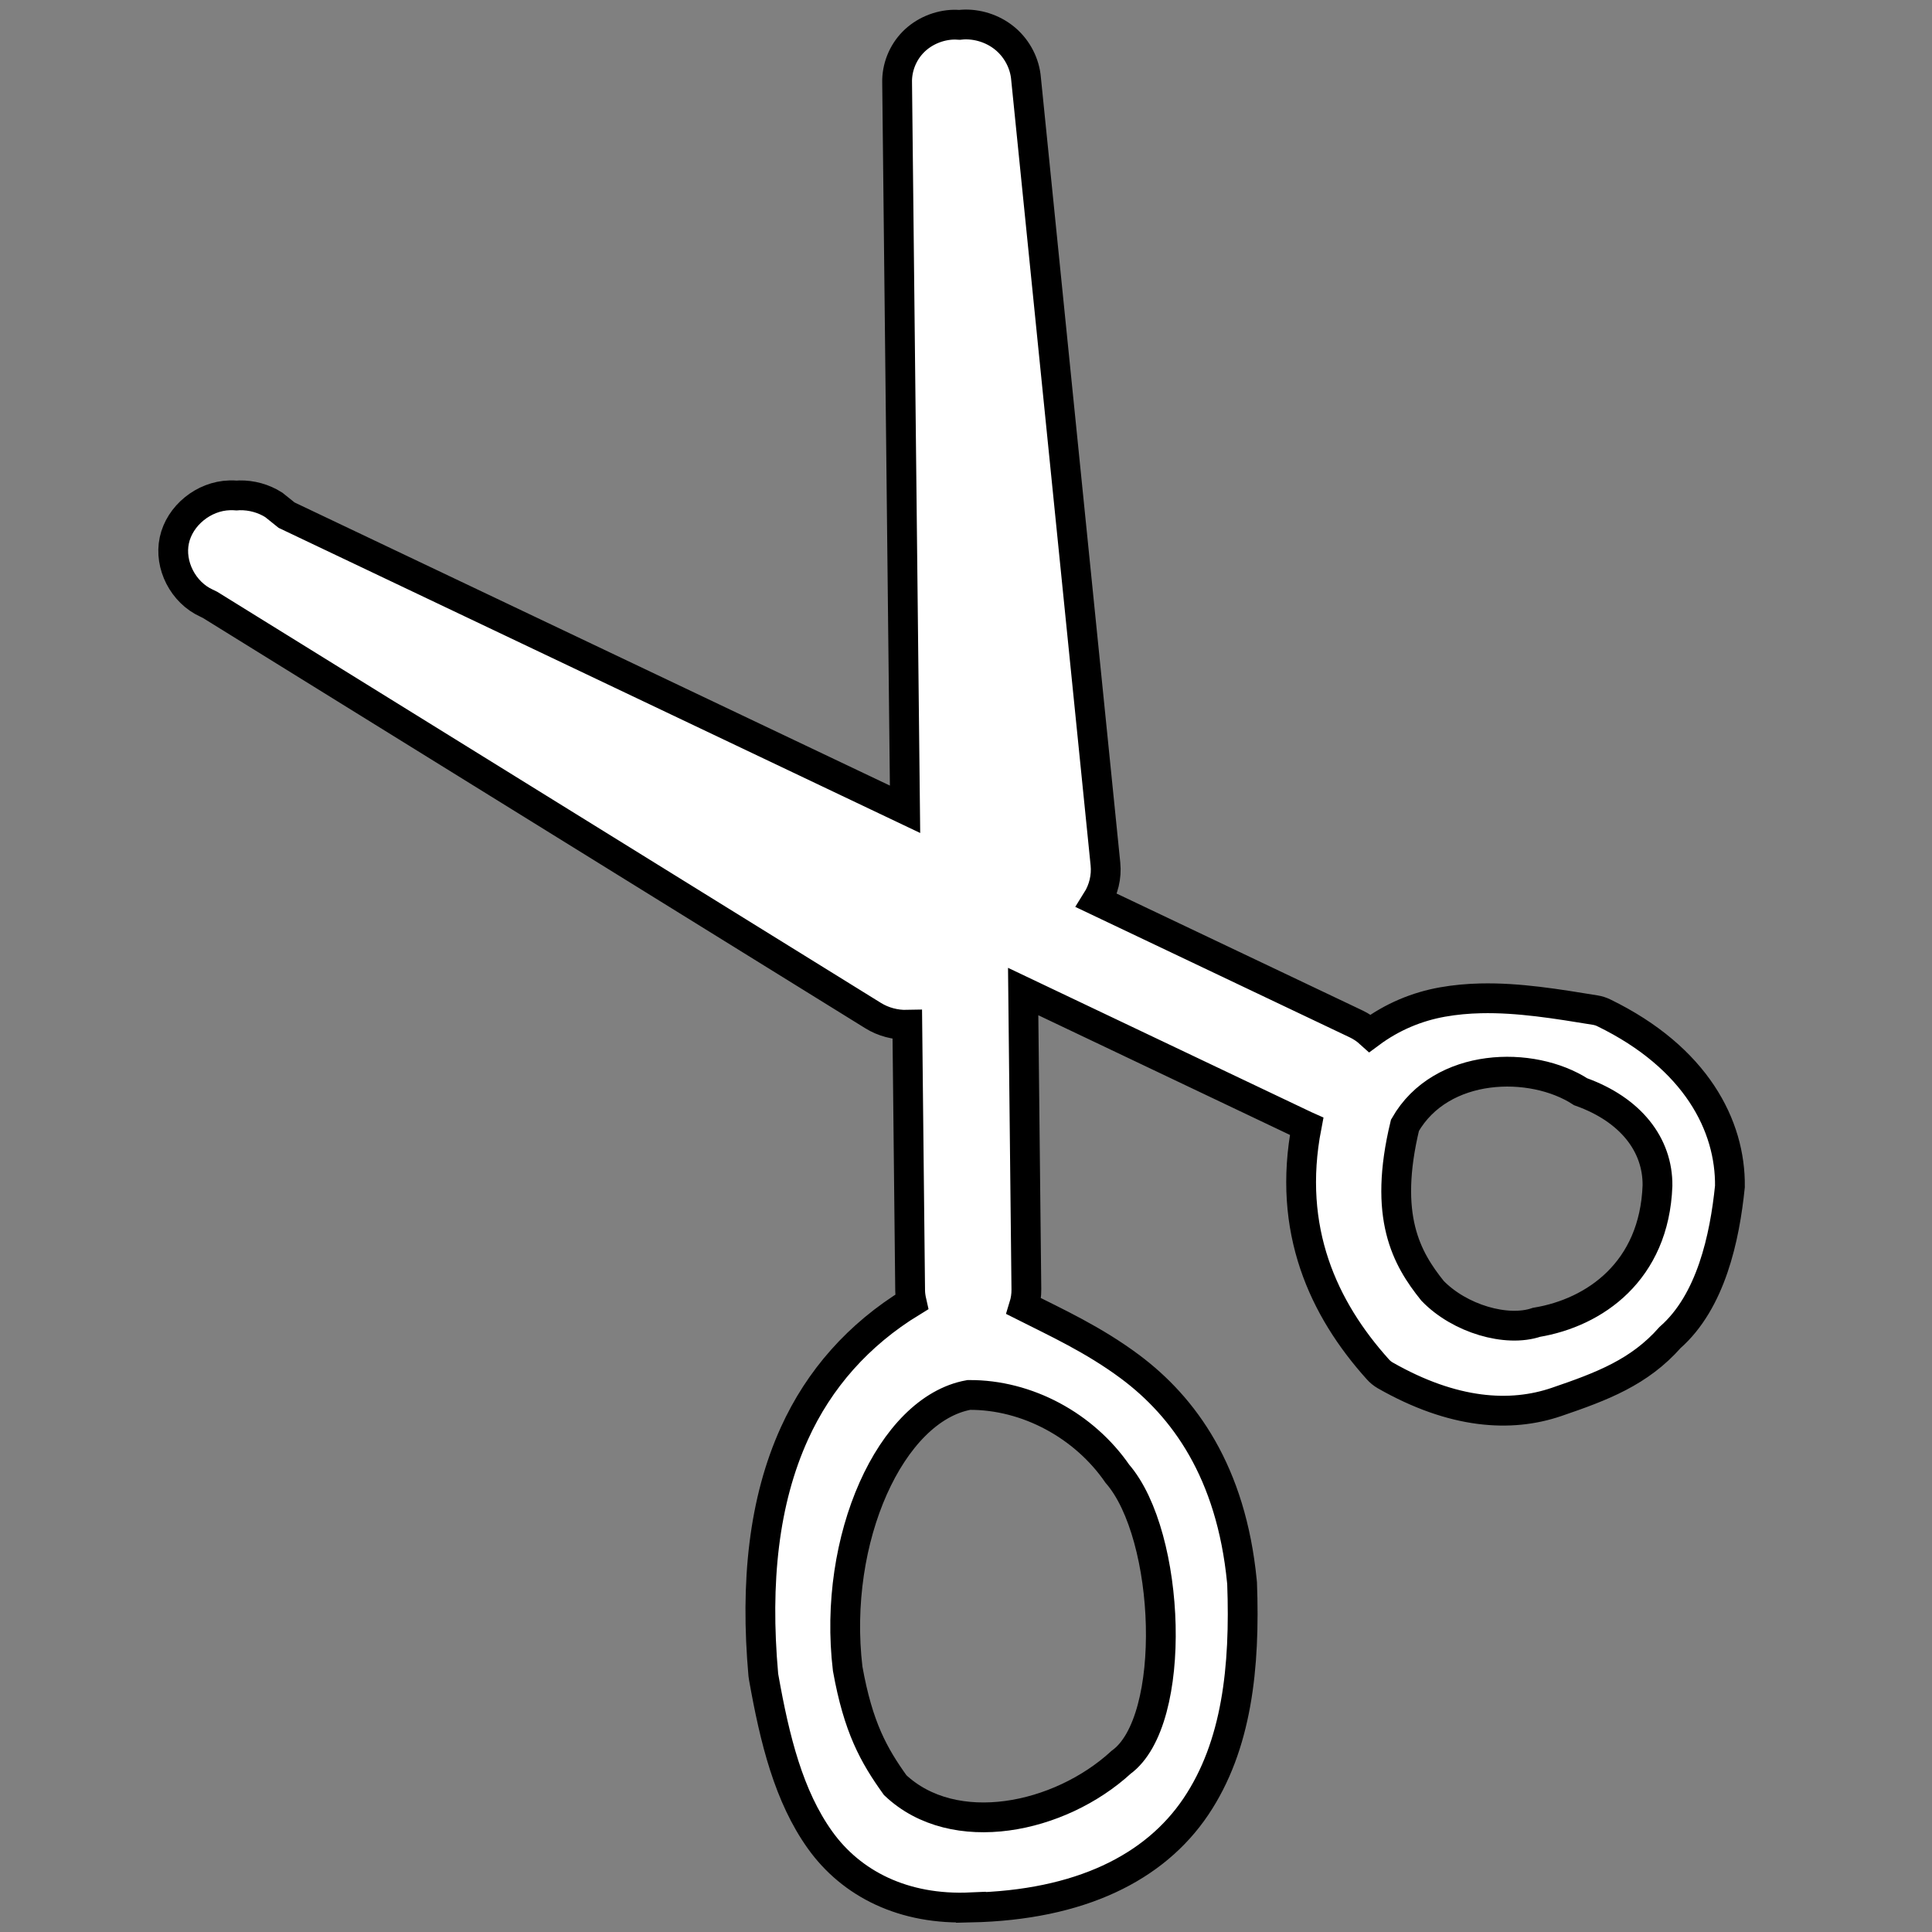 <?xml version="1.0" encoding="UTF-8" standalone="no"?>
<!-- Created with Inkscape (http://www.inkscape.org/) -->

<svg
   xmlns:dc="http://purl.org/dc/elements/1.1/"
   xmlns:cc="http://creativecommons.org/ns#"
   xmlns:rdf="http://www.w3.org/1999/02/22-rdf-syntax-ns#"
   xmlns:svg="http://www.w3.org/2000/svg"
   xmlns="http://www.w3.org/2000/svg"
   xmlns:sodipodi="http://sodipodi.sourceforge.net/DTD/sodipodi-0.dtd"
   xmlns:inkscape="http://www.inkscape.org/namespaces/inkscape"
   width="320"
   height="320"
   id="svg2"
   sodipodi:version="0.32"
   inkscape:version="0.47 r22583"
   version="1.0"
   sodipodi:docname="MainCut.svg"
   inkscape:output_extension="org.inkscape.output.svg.inkscape"
   inkscape:export-filename="/home/aclark/CRK3/MMTk/images/msk/AtomEdit.png"
   inkscape:export-xdpi="9"
   inkscape:export-ydpi="9">
  <rect width="100%" height="100%" fill="#808080" stroke="none"/>
  <defs
     id="defs4">
    <inkscape:perspective
       sodipodi:type="inkscape:persp3d"
       inkscape:vp_x="0 : 160 : 1"
       inkscape:vp_y="0 : 1000 : 0"
       inkscape:vp_z="320 : 160 : 1"
       inkscape:persp3d-origin="160 : 106.66667 : 1"
       id="perspective13" />
  </defs>
  <sodipodi:namedview
     id="base"
     pagecolor="#ffffff"
     bordercolor="#666666"
     borderopacity="1.0"
     gridtolerance="10000"
     guidetolerance="10"
     objecttolerance="10"
     inkscape:pageopacity="0.0"
     inkscape:pageshadow="2"
     inkscape:zoom="2.8284272"
     inkscape:cx="170.6097"
     inkscape:cy="215.55961"
     inkscape:document-units="px"
     inkscape:current-layer="layer1"
     width="320px"
     height="320px"
     showborder="true"
     inkscape:window-width="1440"
     inkscape:window-height="838"
     inkscape:window-x="-8"
     inkscape:window-y="-8"
     showgrid="true"
     inkscape:window-maximized="1" />
  <g
     inkscape:label="Layer 1"
     inkscape:groupmode="layer"
     id="layer1">
    <path
       style="font-size:medium;font-style:normal;font-variant:normal;font-weight:normal;font-stretch:normal;text-indent:0;text-align:start;text-decoration:none;line-height:normal;letter-spacing:normal;word-spacing:normal;text-transform:none;direction:ltr;block-progression:tb;writing-mode:lr-tb;text-anchor:start;color:#000000;fill:#ffffff;fill-opacity:1;stroke:#000000;stroke-width:4.934;stroke-miterlimit:4;stroke-opacity:1;stroke-dasharray:none;marker:none;visibility:visible;display:inline;overflow:visible;enable-background:accumulate;font-family:Bitstream Vera Sans;-inkscape-font-specification:Bitstream Vera Sans"
       d="m 159.844,4.054 c -0.295,0.004 -0.582,0.03 -0.875,0.061 -0.051,-0.004 -0.105,0.003 -0.156,0 -0.268,-0.017 -0.544,-0.036 -0.813,-0.03 -2.521,0.055 -5.01,1.116 -6.752,2.891 -1.742,1.774 -2.715,4.241 -2.657,6.694 L 149.904,134.045 47.472,85.328 45.346,83.624 c -1.676,-1.066 -3.687,-1.625 -5.689,-1.582 -0.144,0.003 -0.294,0.021 -0.438,0.03 -0.397,-0.037 -0.789,-0.042 -1.188,-0.03 -4.295,0.113 -8.284,3.36 -9.159,7.455 -0.874,4.095 1.452,8.637 5.345,10.407 l 0.563,0.274 109.84,68.038 c 1.675,1.039 3.674,1.568 5.658,1.521 l 0.469,44 c 0.005,0.647 0.107,1.286 0.25,1.917 -8.815,5.381 -15.335,12.777 -19.411,21.756 -5.083,11.196 -6.526,24.628 -5.158,39.983 0.014,0.143 0.035,0.285 0.062,0.426 1.835,10.345 4.16,19.718 9.346,26.96 5.161,7.207 13.784,11.649 24.975,11.137 l 0,0.03 c 18.094,-0.396 30.451,-6.6 37.259,-16.705 6.808,-10.105 8.174,-23.089 7.658,-37.032 -0.007,-0.102 -0.018,-0.203 -0.031,-0.304 -1.774,-18.112 -9.591,-28.873 -18.536,-35.541 -6.035,-4.498 -12.341,-7.374 -17.567,-10.011 0.279,-0.904 0.418,-1.855 0.406,-2.799 l -0.531,-49.325 46.699,22.213 c 0.083,0.04 0.166,0.085 0.25,0.122 -3.31,17.142 2.798,30.236 11.784,40.227 0.348,0.395 0.761,0.736 1.219,1.004 11.302,6.452 20.797,6.999 28.382,4.412 7.586,-2.587 13.737,-4.926 18.817,-10.68 6.769,-5.946 9.042,-16.493 9.909,-25.012 0.118,-10.047 -5.591,-21.306 -20.88,-28.755 -0.452,-0.222 -0.939,-0.376 -1.438,-0.456 -6.301,-1.023 -12.653,-2.093 -18.974,-1.947 -2.107,0.048 -4.224,0.237 -6.314,0.609 -4.22,0.75 -8.31,2.433 -12.003,5.173 -0.692,-0.627 -1.463,-1.149 -2.313,-1.552 l -42.948,-20.418 c 1.131,-1.801 1.651,-3.953 1.438,-6.055 L 169.941,13 c -0.203,-2.43 -1.399,-4.779 -3.251,-6.42 -1.852,-1.641 -4.341,-2.556 -6.846,-2.526 z m -9.596,163.949 0,0 z m 111.56,12.824 c 8.341,2.98 12.801,8.834 12.723,15.566 -0.522,14.167 -10.4,21.027 -20.037,22.625 -4.939,1.685 -12.738,-0.577 -17.224,-5.225 -4.304,-5.362 -8.225,-12.25 -4.565,-27.411 6.002,-10.506 21.048,-10.77 29.103,-5.555 z m -101.338,50.221 c 9.695,-0.071 19.132,5.112 24.599,13.046 8.866,10.188 10.088,40.942 0.627,47.792 -10.212,9.376 -27.686,12.978 -37.425,3.789 -3.542,-4.946 -6.122,-9.529 -7.87,-19.286 -2.56,-21.472 7.13,-43.014 20.069,-45.341 z"
       id="path3256"
       sodipodi:nodetypes="cssssccccssssccccccsccsccsccscccccccscccssscccccsccccccccccccccc" />
  </g>
</svg>
